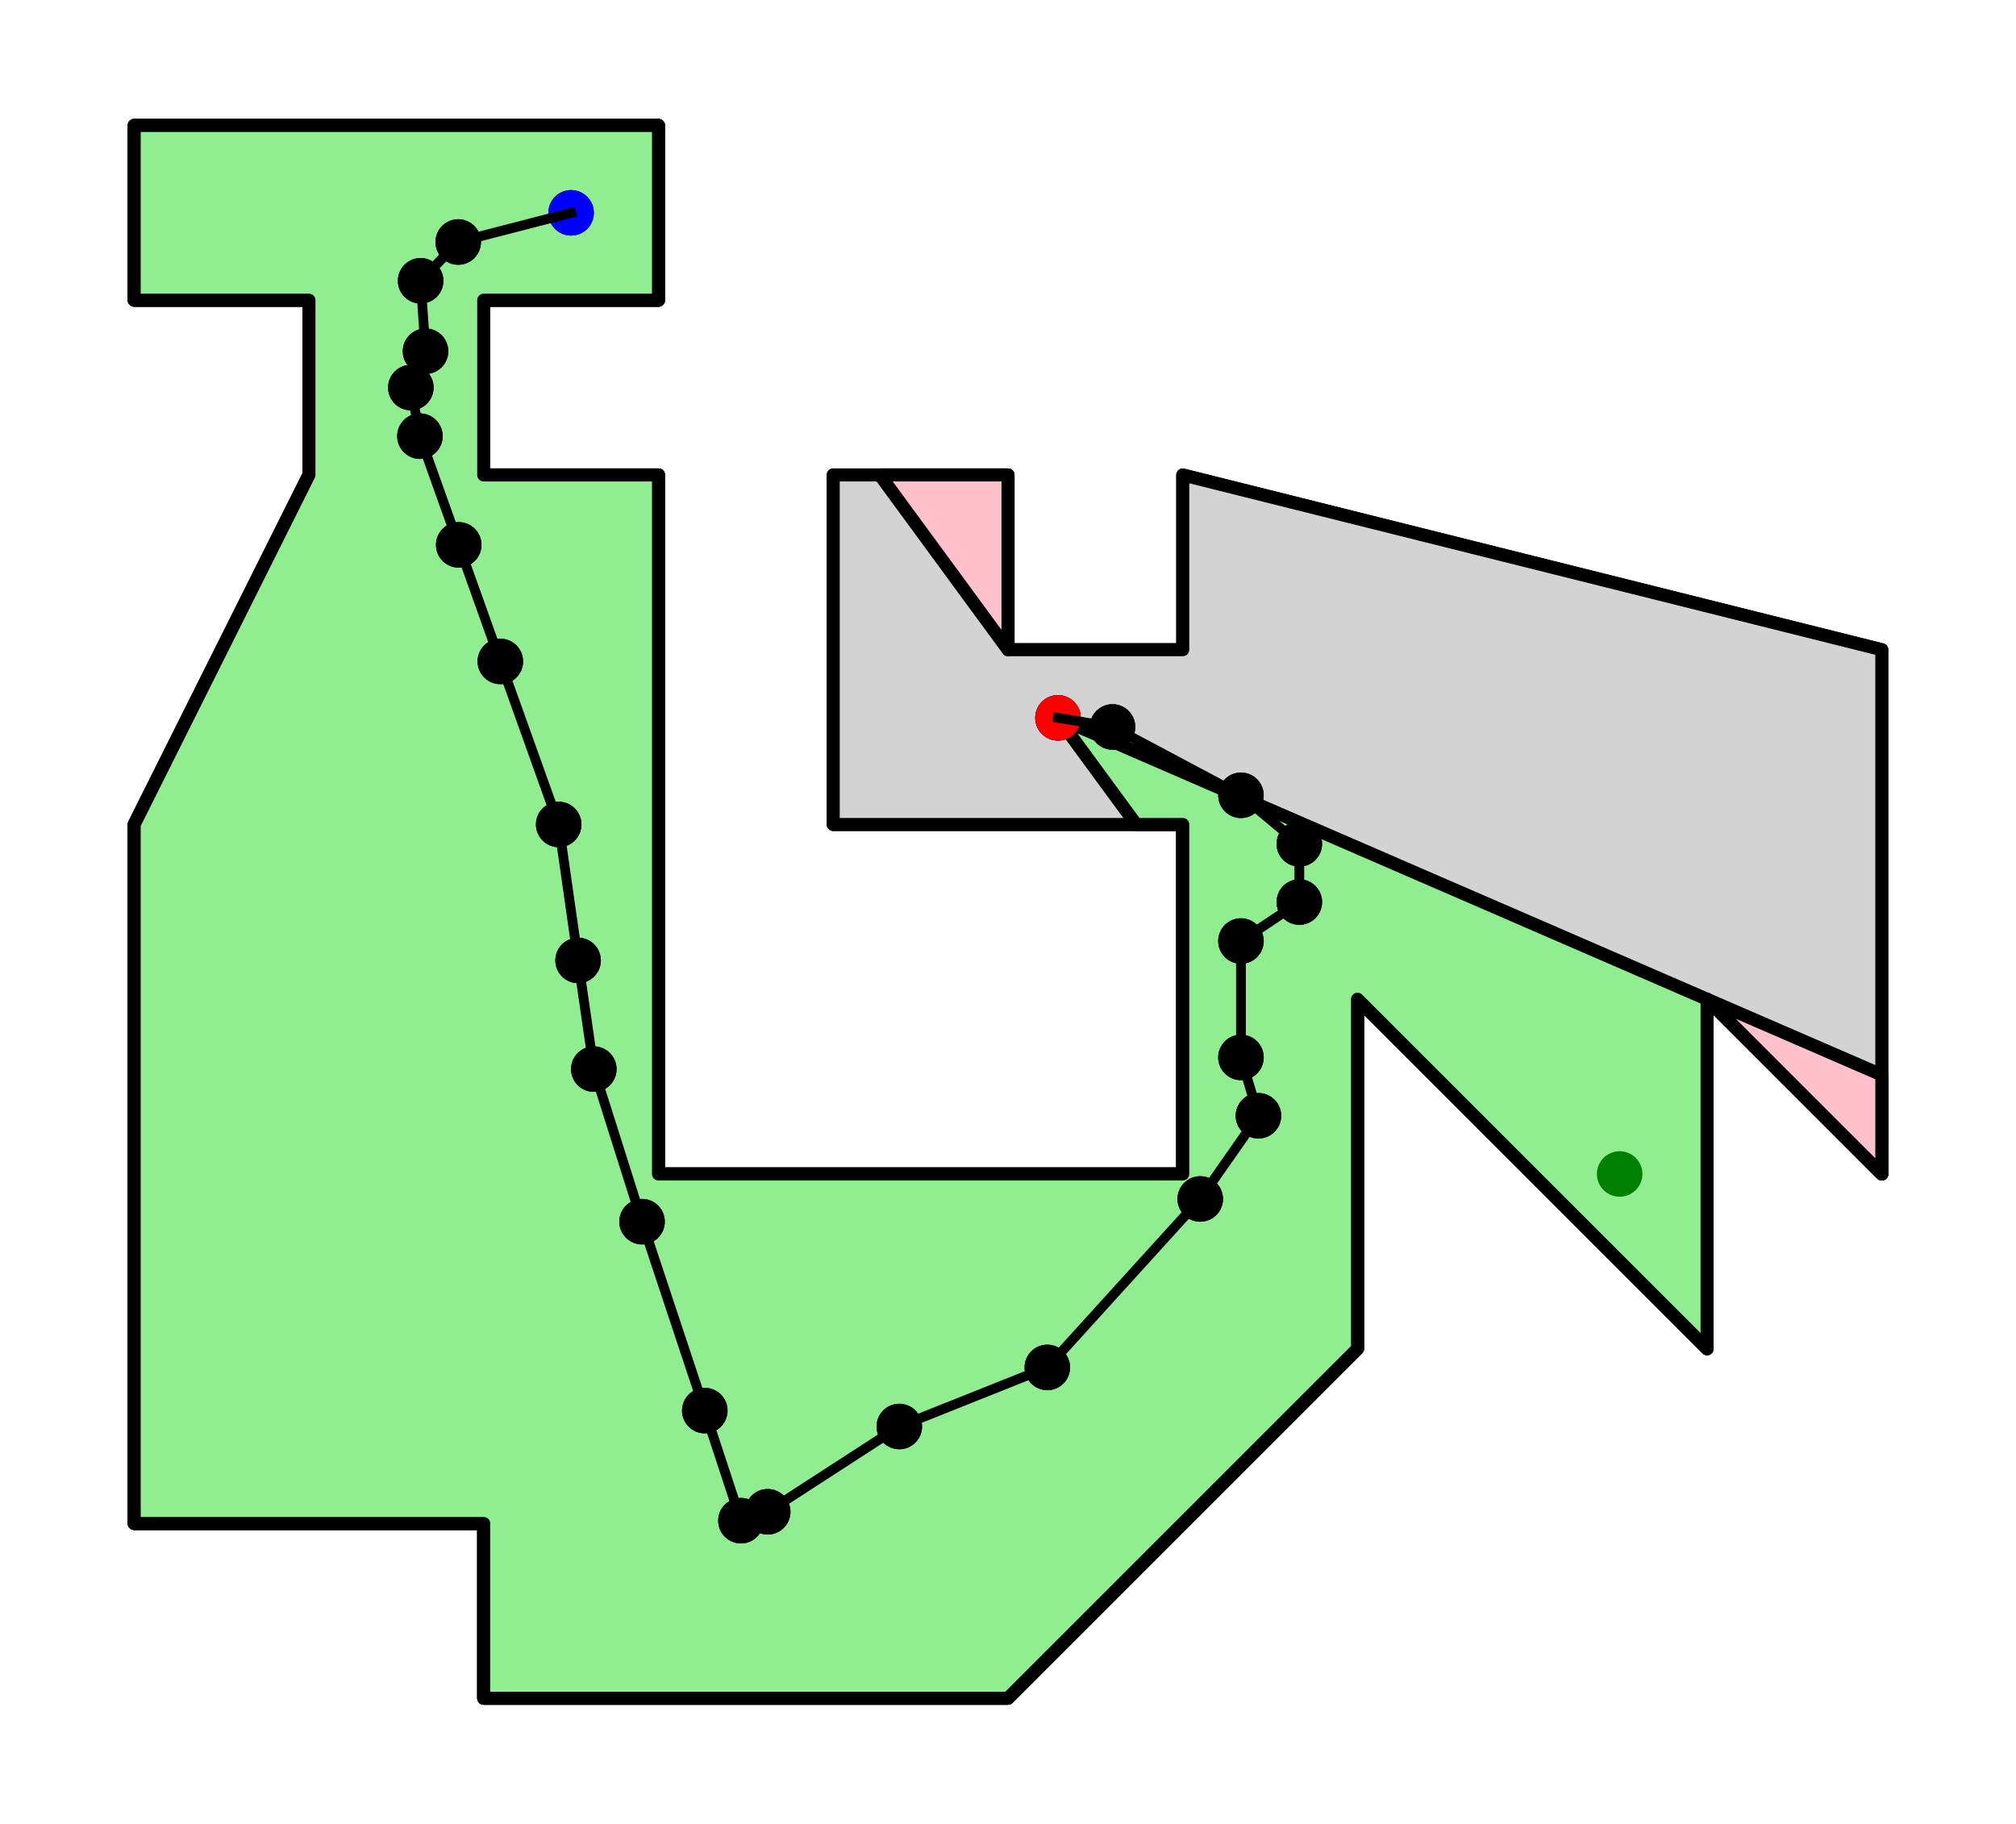 <?xml version="1.0" encoding="utf-8" standalone="no"?>
<!DOCTYPE svg PUBLIC "-//W3C//DTD SVG 1.1//EN"
  "http://www.w3.org/Graphics/SVG/1.1/DTD/svg11.dtd">
<svg xmlns:xlink="http://www.w3.org/1999/xlink" width="310.08pt" height="280.512pt" viewBox="0 0 310.08 280.512" xmlns="http://www.w3.org/2000/svg" version="1.1">
 <defs>
  <style type="text/css">*{stroke-linejoin: round; stroke-linecap: butt}</style>
 </defs>
 <g id="figure_1">
  <g id="patch_1">
   <path d="M 0 280.512 
L 310.08 280.512 
L 310.08 0 
L 0 0 
z
" style="fill: #ffffff"/>
  </g>
  <g id="axes_1">
   <g id="PathCollection_1"/>
   <g id="PathCollection_2"/>
   <g id="PathCollection_3"/>
   <g id="PathCollection_4"/>
   <g id="PathCollection_5"/>
   <g id="PathCollection_6"/>
   <g id="PathCollection_7"/>
   <g id="PathCollection_8"/>
   <g id="PathCollection_9"/>
   <g id="PathCollection_10"/>
   <g id="PathCollection_11"/>
   <g id="PathCollection_12"/>
   <g id="PathCollection_13"/>
   <g id="PathCollection_14"/>
   <g id="PathCollection_15"/>
   <g id="PathCollection_16"/>
   <g id="PathCollection_17"/>
   <g id="PathCollection_18"/>
   <g id="PathCollection_19"/>
   <g id="PathCollection_20"/>
   <g id="PathCollection_21"/>
   <g id="PathCollection_22"/>
   <g id="PathCollection_23"/>
   <g id="PathCollection_24"/>
   <g id="PathCollection_25"/>
   <g id="PathCollection_26"/>
   <g id="PathCollection_27"/>
   <g id="PathCollection_28"/>
   <g id="PathCollection_29"/>
   <g id="patch_2">
    <path d="M 181.92 73.056 
L 181.92 99.936 
L 155.04 99.936 
L 155.04 73.056 
L 128.16 73.056 
L 128.16 126.816 
L 181.92 126.816 
L 181.92 180.576 
L 101.28 180.576 
L 101.28 73.056 
L 74.4 73.056 
L 74.4 46.176 
L 101.28 46.176 
L 101.28 19.296 
L 20.64 19.296 
L 20.64 46.176 
L 47.52 46.176 
L 47.52 73.056 
L 20.64 126.816 
L 20.64 234.336 
L 74.4 234.336 
L 74.4 261.216 
L 155.04 261.216 
L 208.8 207.456 
L 208.8 153.696 
L 262.56 207.456 
L 262.56 153.696 
L 289.44 180.576 
L 289.44 99.936 
z
" clip-path="url(#p5eff4d2dfa)" style="fill: #d3d3d3; stroke: #000000; stroke-width: 2; stroke-linejoin: miter"/>
   </g>
   <g id="PathCollection_30"/>
   <g id="PathCollection_31"/>
   <g id="PathCollection_32"/>
   <g id="PathCollection_33"/>
   <g id="PathCollection_34"/>
   <g id="PathCollection_35"/>
   <g id="PathCollection_36"/>
   <g id="PathCollection_37"/>
   <g id="PathCollection_38"/>
   <g id="PathCollection_39"/>
   <g id="PathCollection_40"/>
   <g id="PathCollection_41"/>
   <g id="PathCollection_42"/>
   <g id="PathCollection_43"/>
   <g id="PathCollection_44"/>
   <g id="PathCollection_45"/>
   <g id="PathCollection_46"/>
   <g id="PathCollection_47"/>
   <g id="PathCollection_48"/>
   <g id="PathCollection_49"/>
   <g id="PathCollection_50"/>
   <g id="PathCollection_51"/>
   <g id="PathCollection_52"/>
   <g id="patch_3">
    <path d="M 162.728 110.419 
L 174.752 126.816 
L 181.92 126.816 
L 181.92 180.576 
L 101.28 180.576 
L 101.28 73.056 
L 74.4 73.056 
L 74.4 46.176 
L 101.28 46.176 
L 101.28 19.296 
L 20.64 19.296 
L 20.64 46.176 
L 47.52 46.176 
L 47.52 73.056 
L 20.64 126.816 
L 20.64 234.336 
L 74.4 234.336 
L 74.4 261.216 
L 155.04 261.216 
L 208.8 207.456 
L 208.8 153.696 
L 262.56 207.456 
L 262.56 153.696 
z
" clip-path="url(#p5eff4d2dfa)" style="fill: #90ee90; stroke: #000000; stroke-width: 2; stroke-linejoin: miter"/>
   </g>
   <g id="PathCollection_53"/>
   <g id="PathCollection_54"/>
   <g id="PathCollection_55"/>
   <g id="patch_4">
    <path d="M 135.328 73.056 
L 155.04 99.936 
L 155.04 73.056 
z
" clip-path="url(#p5eff4d2dfa)" style="fill: #ffc0cb; stroke: #000000; stroke-width: 2; stroke-linejoin: miter"/>
   </g>
   <g id="PathCollection_56"/>
   <g id="PathCollection_57"/>
   <g id="PathCollection_58"/>
   <g id="patch_5">
    <path d="M 262.56 153.696 
L 289.44 180.576 
L 289.44 165.348 
z
" clip-path="url(#p5eff4d2dfa)" style="fill: #ffc0cb; stroke: #000000; stroke-width: 2; stroke-linejoin: miter"/>
   </g>
   <g id="PathCollection_59">
    <defs>
     <path id="m55a7fe14c7" d="M 0 3 
C 0.796 3 1.559 2.684 2.121 2.121 
C 2.684 1.559 3 0.796 3 0 
C 3 -0.796 2.684 -1.559 2.121 -2.121 
C 1.559 -2.684 0.796 -3 0 -3 
C -0.796 -3 -1.559 -2.684 -2.121 -2.121 
C -2.684 -1.559 -3 -0.796 -3 0 
C -3 0.796 -2.684 1.559 -2.121 2.121 
C -1.559 2.684 -0.796 3 0 3 
z
" style="stroke: #0000ff"/>
    </defs>
    <g clip-path="url(#p5eff4d2dfa)">
     <use xlink:href="#m55a7fe14c7" x="162.728" y="110.419" style="fill: #0000ff; stroke: #0000ff"/>
    </g>
   </g>
   <g id="PathCollection_60">
    <defs>
     <path id="m378e4e08a5" d="M 0 3 
C 0.796 3 1.559 2.684 2.121 2.121 
C 2.684 1.559 3 0.796 3 0 
C 3 -0.796 2.684 -1.559 2.121 -2.121 
C 1.559 -2.684 0.796 -3 0 -3 
C -0.796 -3 -1.559 -2.684 -2.121 -2.121 
C -2.684 -1.559 -3 -0.796 -3 0 
C -3 0.796 -2.684 1.559 -2.121 2.121 
C -1.559 2.684 -0.796 3 0 3 
z
" style="stroke: #008000"/>
    </defs>
    <g clip-path="url(#p5eff4d2dfa)">
     <use xlink:href="#m378e4e08a5" x="249.12" y="180.576" style="fill: #008000; stroke: #008000"/>
    </g>
   </g>
   <g id="PathCollection_61"/>
   <g id="PathCollection_62"/>
   <g id="PathCollection_63"/>
   <g id="PathCollection_64"/>
   <g id="PathCollection_65"/>
   <g id="PathCollection_66"/>
   <g id="PathCollection_67"/>
   <g id="PathCollection_68"/>
   <g id="PathCollection_69"/>
   <g id="PathCollection_70"/>
   <g id="PathCollection_71"/>
   <g id="PathCollection_72"/>
   <g id="PathCollection_73"/>
   <g id="PathCollection_74"/>
   <g id="PathCollection_75"/>
   <g id="PathCollection_76"/>
   <g id="PathCollection_77"/>
   <g id="PathCollection_78"/>
   <g id="PathCollection_79"/>
   <g id="PathCollection_80"/>
   <g id="PathCollection_81"/>
   <g id="PathCollection_82"/>
   <g id="PathCollection_83"/>
   <g id="PathCollection_84"/>
   <g id="PathCollection_85"/>
   <g id="PathCollection_86"/>
   <g id="PathCollection_87"/>
   <g id="PathCollection_88"/>
   <g id="PathCollection_89"/>
   <g id="patch_6">
    <path d="M 181.92 73.056 
L 181.92 99.936 
L 155.04 99.936 
L 155.04 73.056 
L 128.16 73.056 
L 128.16 126.816 
L 181.92 126.816 
L 181.92 180.576 
L 101.28 180.576 
L 101.28 73.056 
L 74.4 73.056 
L 74.4 46.176 
L 101.28 46.176 
L 101.28 19.296 
L 20.64 19.296 
L 20.64 46.176 
L 47.52 46.176 
L 47.52 73.056 
L 20.64 126.816 
L 20.64 234.336 
L 74.4 234.336 
L 74.4 261.216 
L 155.04 261.216 
L 208.8 207.456 
L 208.8 153.696 
L 262.56 207.456 
L 262.56 153.696 
L 289.44 180.576 
L 289.44 99.936 
z
" clip-path="url(#p5eff4d2dfa)" style="fill: #d3d3d3; stroke: #000000; stroke-width: 2; stroke-linejoin: miter"/>
   </g>
   <g id="PathCollection_90"/>
   <g id="PathCollection_91"/>
   <g id="PathCollection_92"/>
   <g id="PathCollection_93"/>
   <g id="PathCollection_94"/>
   <g id="PathCollection_95"/>
   <g id="PathCollection_96"/>
   <g id="PathCollection_97"/>
   <g id="PathCollection_98"/>
   <g id="PathCollection_99"/>
   <g id="PathCollection_100"/>
   <g id="PathCollection_101"/>
   <g id="PathCollection_102"/>
   <g id="PathCollection_103"/>
   <g id="PathCollection_104"/>
   <g id="PathCollection_105"/>
   <g id="PathCollection_106"/>
   <g id="PathCollection_107"/>
   <g id="PathCollection_108"/>
   <g id="PathCollection_109"/>
   <g id="PathCollection_110"/>
   <g id="PathCollection_111"/>
   <g id="PathCollection_112"/>
   <g id="patch_7">
    <path d="M 162.728 110.419 
L 174.752 126.816 
L 181.92 126.816 
L 181.92 180.576 
L 101.28 180.576 
L 101.28 73.056 
L 74.4 73.056 
L 74.4 46.176 
L 101.28 46.176 
L 101.28 19.296 
L 20.64 19.296 
L 20.64 46.176 
L 47.52 46.176 
L 47.52 73.056 
L 20.64 126.816 
L 20.64 234.336 
L 74.4 234.336 
L 74.4 261.216 
L 155.04 261.216 
L 208.8 207.456 
L 208.8 153.696 
L 262.56 207.456 
L 262.56 153.696 
z
" clip-path="url(#p5eff4d2dfa)" style="fill: #90ee90; stroke: #000000; stroke-width: 2; stroke-linejoin: miter"/>
   </g>
   <g id="PathCollection_113"/>
   <g id="PathCollection_114"/>
   <g id="PathCollection_115"/>
   <g id="patch_8">
    <path d="M 135.328 73.056 
L 155.04 99.936 
L 155.04 73.056 
z
" clip-path="url(#p5eff4d2dfa)" style="fill: #ffc0cb; stroke: #000000; stroke-width: 2; stroke-linejoin: miter"/>
   </g>
   <g id="PathCollection_116"/>
   <g id="PathCollection_117"/>
   <g id="PathCollection_118"/>
   <g id="patch_9">
    <path d="M 262.56 153.696 
L 289.44 180.576 
L 289.44 165.348 
z
" clip-path="url(#p5eff4d2dfa)" style="fill: #ffc0cb; stroke: #000000; stroke-width: 2; stroke-linejoin: miter"/>
   </g>
   <g id="PathCollection_119">
    <g clip-path="url(#p5eff4d2dfa)">
     <use xlink:href="#m55a7fe14c7" x="162.728" y="110.419" style="fill: #0000ff; stroke: #0000ff"/>
    </g>
   </g>
   <g id="PathCollection_120">
    <defs>
     <path id="m894d82dc37" d="M 0 3 
C 0.796 3 1.559 2.684 2.121 2.121 
C 2.684 1.559 3 0.796 3 0 
C 3 -0.796 2.684 -1.559 2.121 -2.121 
C 1.559 -2.684 0.796 -3 0 -3 
C -0.796 -3 -1.559 -2.684 -2.121 -2.121 
C -2.684 -1.559 -3 -0.796 -3 0 
C -3 0.796 -2.684 1.559 -2.121 2.121 
C -1.559 2.684 -0.796 3 0 3 
z
" style="stroke: #000000"/>
    </defs>
    <g clip-path="url(#p5eff4d2dfa)">
     <use xlink:href="#m894d82dc37" x="87.84" y="32.736" style="stroke: #000000"/>
    </g>
   </g>
   <g id="PathCollection_121">
    <g clip-path="url(#p5eff4d2dfa)">
     <use xlink:href="#m894d82dc37" x="70.476" y="37.225" style="stroke: #000000"/>
    </g>
   </g>
   <g id="PathCollection_122">
    <g clip-path="url(#p5eff4d2dfa)">
     <use xlink:href="#m894d82dc37" x="70.476" y="37.225" style="stroke: #000000"/>
    </g>
   </g>
   <g id="PathCollection_123">
    <g clip-path="url(#p5eff4d2dfa)">
     <use xlink:href="#m894d82dc37" x="64.696" y="43.192" style="stroke: #000000"/>
    </g>
   </g>
   <g id="PathCollection_124">
    <g clip-path="url(#p5eff4d2dfa)">
     <use xlink:href="#m894d82dc37" x="64.696" y="43.192" style="stroke: #000000"/>
    </g>
   </g>
   <g id="PathCollection_125">
    <g clip-path="url(#p5eff4d2dfa)">
     <use xlink:href="#m894d82dc37" x="65.449" y="54.025" style="stroke: #000000"/>
    </g>
   </g>
   <g id="PathCollection_126">
    <g clip-path="url(#p5eff4d2dfa)">
     <use xlink:href="#m894d82dc37" x="65.449" y="54.025" style="stroke: #000000"/>
    </g>
   </g>
   <g id="PathCollection_127">
    <g clip-path="url(#p5eff4d2dfa)">
     <use xlink:href="#m894d82dc37" x="63.191" y="59.616" style="stroke: #000000"/>
    </g>
   </g>
   <g id="PathCollection_128">
    <g clip-path="url(#p5eff4d2dfa)">
     <use xlink:href="#m894d82dc37" x="63.191" y="59.616" style="stroke: #000000"/>
    </g>
   </g>
   <g id="PathCollection_129">
    <g clip-path="url(#p5eff4d2dfa)">
     <use xlink:href="#m894d82dc37" x="64.589" y="67.089" style="stroke: #000000"/>
    </g>
   </g>
   <g id="PathCollection_130">
    <g clip-path="url(#p5eff4d2dfa)">
     <use xlink:href="#m894d82dc37" x="64.589" y="67.089" style="stroke: #000000"/>
    </g>
   </g>
   <g id="PathCollection_131">
    <g clip-path="url(#p5eff4d2dfa)">
     <use xlink:href="#m894d82dc37" x="70.556" y="83.808" style="stroke: #000000"/>
    </g>
   </g>
   <g id="PathCollection_132">
    <g clip-path="url(#p5eff4d2dfa)">
     <use xlink:href="#m894d82dc37" x="70.556" y="83.808" style="stroke: #000000"/>
    </g>
   </g>
   <g id="PathCollection_133">
    <g clip-path="url(#p5eff4d2dfa)">
     <use xlink:href="#m894d82dc37" x="76.954" y="101.737" style="stroke: #000000"/>
    </g>
   </g>
   <g id="PathCollection_134">
    <g clip-path="url(#p5eff4d2dfa)">
     <use xlink:href="#m894d82dc37" x="76.954" y="101.737" style="stroke: #000000"/>
    </g>
   </g>
   <g id="PathCollection_135">
    <g clip-path="url(#p5eff4d2dfa)">
     <use xlink:href="#m894d82dc37" x="85.932" y="126.816" style="stroke: #000000"/>
    </g>
   </g>
   <g id="PathCollection_136">
    <g clip-path="url(#p5eff4d2dfa)">
     <use xlink:href="#m894d82dc37" x="85.932" y="126.816" style="stroke: #000000"/>
    </g>
   </g>
   <g id="PathCollection_137">
    <g clip-path="url(#p5eff4d2dfa)">
     <use xlink:href="#m894d82dc37" x="88.915" y="147.729" style="stroke: #000000"/>
    </g>
   </g>
   <g id="PathCollection_138">
    <g clip-path="url(#p5eff4d2dfa)">
     <use xlink:href="#m894d82dc37" x="88.915" y="147.729" style="stroke: #000000"/>
    </g>
   </g>
   <g id="PathCollection_139">
    <g clip-path="url(#p5eff4d2dfa)">
     <use xlink:href="#m894d82dc37" x="91.334" y="164.448" style="stroke: #000000"/>
    </g>
   </g>
   <g id="PathCollection_140">
    <g clip-path="url(#p5eff4d2dfa)">
     <use xlink:href="#m894d82dc37" x="91.334" y="164.448" style="stroke: #000000"/>
    </g>
   </g>
   <g id="PathCollection_141">
    <g clip-path="url(#p5eff4d2dfa)">
     <use xlink:href="#m894d82dc37" x="98.753" y="187.914" style="stroke: #000000"/>
    </g>
   </g>
   <g id="PathCollection_142">
    <g clip-path="url(#p5eff4d2dfa)">
     <use xlink:href="#m894d82dc37" x="98.753" y="187.914" style="stroke: #000000"/>
    </g>
   </g>
   <g id="PathCollection_143">
    <g clip-path="url(#p5eff4d2dfa)">
     <use xlink:href="#m894d82dc37" x="108.403" y="216.972" style="stroke: #000000"/>
    </g>
   </g>
   <g id="PathCollection_144">
    <g clip-path="url(#p5eff4d2dfa)">
     <use xlink:href="#m894d82dc37" x="108.403" y="216.972" style="stroke: #000000"/>
    </g>
   </g>
   <g id="PathCollection_145">
    <g clip-path="url(#p5eff4d2dfa)">
     <use xlink:href="#m894d82dc37" x="113.967" y="233.906" style="stroke: #000000"/>
    </g>
   </g>
   <g id="PathCollection_146">
    <g clip-path="url(#p5eff4d2dfa)">
     <use xlink:href="#m894d82dc37" x="113.967" y="233.906" style="stroke: #000000"/>
    </g>
   </g>
   <g id="PathCollection_147">
    <g clip-path="url(#p5eff4d2dfa)">
     <use xlink:href="#m894d82dc37" x="118.08" y="232.535" style="stroke: #000000"/>
    </g>
   </g>
   <g id="PathCollection_148">
    <g clip-path="url(#p5eff4d2dfa)">
     <use xlink:href="#m894d82dc37" x="118.08" y="232.535" style="stroke: #000000"/>
    </g>
   </g>
   <g id="PathCollection_149">
    <g clip-path="url(#p5eff4d2dfa)">
     <use xlink:href="#m894d82dc37" x="138.321" y="219.418" style="stroke: #000000"/>
    </g>
   </g>
   <g id="PathCollection_150">
    <g clip-path="url(#p5eff4d2dfa)">
     <use xlink:href="#m894d82dc37" x="138.321" y="219.418" style="stroke: #000000"/>
    </g>
   </g>
   <g id="PathCollection_151">
    <g clip-path="url(#p5eff4d2dfa)">
     <use xlink:href="#m894d82dc37" x="161.088" y="210.332" style="stroke: #000000"/>
    </g>
   </g>
   <g id="PathCollection_152">
    <g clip-path="url(#p5eff4d2dfa)">
     <use xlink:href="#m894d82dc37" x="161.088" y="210.332" style="stroke: #000000"/>
    </g>
   </g>
   <g id="PathCollection_153">
    <g clip-path="url(#p5eff4d2dfa)">
     <use xlink:href="#m894d82dc37" x="184.608" y="184.42" style="stroke: #000000"/>
    </g>
   </g>
   <g id="PathCollection_154">
    <g clip-path="url(#p5eff4d2dfa)">
     <use xlink:href="#m894d82dc37" x="184.608" y="184.42" style="stroke: #000000"/>
    </g>
   </g>
   <g id="PathCollection_155">
    <g clip-path="url(#p5eff4d2dfa)">
     <use xlink:href="#m894d82dc37" x="193.559" y="171.625" style="stroke: #000000"/>
    </g>
   </g>
   <g id="PathCollection_156">
    <g clip-path="url(#p5eff4d2dfa)">
     <use xlink:href="#m894d82dc37" x="193.559" y="171.625" style="stroke: #000000"/>
    </g>
   </g>
   <g id="PathCollection_157">
    <g clip-path="url(#p5eff4d2dfa)">
     <use xlink:href="#m894d82dc37" x="190.871" y="162.647" style="stroke: #000000"/>
    </g>
   </g>
   <g id="PathCollection_158">
    <g clip-path="url(#p5eff4d2dfa)">
     <use xlink:href="#m894d82dc37" x="190.871" y="162.647" style="stroke: #000000"/>
    </g>
   </g>
   <g id="PathCollection_159">
    <g clip-path="url(#p5eff4d2dfa)">
     <use xlink:href="#m894d82dc37" x="190.871" y="144.745" style="stroke: #000000"/>
    </g>
   </g>
   <g id="PathCollection_160">
    <g clip-path="url(#p5eff4d2dfa)">
     <use xlink:href="#m894d82dc37" x="190.871" y="144.745" style="stroke: #000000"/>
    </g>
   </g>
   <g id="PathCollection_161">
    <g clip-path="url(#p5eff4d2dfa)">
     <use xlink:href="#m894d82dc37" x="199.849" y="138.751" style="stroke: #000000"/>
    </g>
   </g>
   <g id="PathCollection_162">
    <g clip-path="url(#p5eff4d2dfa)">
     <use xlink:href="#m894d82dc37" x="199.849" y="138.751" style="stroke: #000000"/>
    </g>
   </g>
   <g id="PathCollection_163">
    <g clip-path="url(#p5eff4d2dfa)">
     <use xlink:href="#m894d82dc37" x="199.849" y="129.8" style="stroke: #000000"/>
    </g>
   </g>
   <g id="PathCollection_164">
    <g clip-path="url(#p5eff4d2dfa)">
     <use xlink:href="#m894d82dc37" x="199.849" y="129.8" style="stroke: #000000"/>
    </g>
   </g>
   <g id="PathCollection_165">
    <g clip-path="url(#p5eff4d2dfa)">
     <use xlink:href="#m894d82dc37" x="190.871" y="122.327" style="stroke: #000000"/>
    </g>
   </g>
   <g id="PathCollection_166">
    <g clip-path="url(#p5eff4d2dfa)">
     <use xlink:href="#m894d82dc37" x="190.871" y="122.327" style="stroke: #000000"/>
    </g>
   </g>
   <g id="PathCollection_167">
    <g clip-path="url(#p5eff4d2dfa)">
     <use xlink:href="#m894d82dc37" x="171.114" y="111.817" style="stroke: #000000"/>
    </g>
   </g>
   <g id="PathCollection_168">
    <g clip-path="url(#p5eff4d2dfa)">
     <use xlink:href="#m894d82dc37" x="171.114" y="111.817" style="stroke: #000000"/>
    </g>
   </g>
   <g id="PathCollection_169">
    <g clip-path="url(#p5eff4d2dfa)">
     <use xlink:href="#m894d82dc37" x="162.728" y="110.419" style="stroke: #000000"/>
    </g>
   </g>
   <g id="PathCollection_170">
    <g clip-path="url(#p5eff4d2dfa)">
     <use xlink:href="#m55a7fe14c7" x="87.84" y="32.736" style="fill: #0000ff; stroke: #0000ff"/>
    </g>
   </g>
   <g id="PathCollection_171">
    <defs>
     <path id="m71254fb7a5" d="M 0 3 
C 0.796 3 1.559 2.684 2.121 2.121 
C 2.684 1.559 3 0.796 3 0 
C 3 -0.796 2.684 -1.559 2.121 -2.121 
C 1.559 -2.684 0.796 -3 0 -3 
C -0.796 -3 -1.559 -2.684 -2.121 -2.121 
C -2.684 -1.559 -3 -0.796 -3 0 
C -3 0.796 -2.684 1.559 -2.121 2.121 
C -1.559 2.684 -0.796 3 0 3 
z
" style="stroke: #ff0000"/>
    </defs>
    <g clip-path="url(#p5eff4d2dfa)">
     <use xlink:href="#m71254fb7a5" x="162.728" y="110.419" style="fill: #ff0000; stroke: #ff0000"/>
    </g>
   </g>
   <g id="PathCollection_172">
    <g clip-path="url(#p5eff4d2dfa)">
     <use xlink:href="#m378e4e08a5" x="249.12" y="180.576" style="fill: #008000; stroke: #008000"/>
    </g>
   </g>
   <g id="line2d_1">
    <path d="M 87.84 32.736 
L 70.476 37.225 
" clip-path="url(#p5eff4d2dfa)" style="fill: none; stroke: #000000; stroke-width: 1.5; stroke-linecap: square"/>
   </g>
   <g id="line2d_2">
    <path d="M 70.476 37.225 
L 64.696 43.192 
" clip-path="url(#p5eff4d2dfa)" style="fill: none; stroke: #000000; stroke-width: 1.5; stroke-linecap: square"/>
   </g>
   <g id="line2d_3">
    <path d="M 64.696 43.192 
L 65.449 54.025 
" clip-path="url(#p5eff4d2dfa)" style="fill: none; stroke: #000000; stroke-width: 1.5; stroke-linecap: square"/>
   </g>
   <g id="line2d_4">
    <path d="M 65.449 54.025 
L 63.191 59.616 
" clip-path="url(#p5eff4d2dfa)" style="fill: none; stroke: #000000; stroke-width: 1.5; stroke-linecap: square"/>
   </g>
   <g id="line2d_5">
    <path d="M 63.191 59.616 
L 64.589 67.089 
" clip-path="url(#p5eff4d2dfa)" style="fill: none; stroke: #000000; stroke-width: 1.5; stroke-linecap: square"/>
   </g>
   <g id="line2d_6">
    <path d="M 64.589 67.089 
L 70.556 83.808 
" clip-path="url(#p5eff4d2dfa)" style="fill: none; stroke: #000000; stroke-width: 1.5; stroke-linecap: square"/>
   </g>
   <g id="line2d_7">
    <path d="M 70.556 83.808 
L 76.954 101.737 
" clip-path="url(#p5eff4d2dfa)" style="fill: none; stroke: #000000; stroke-width: 1.5; stroke-linecap: square"/>
   </g>
   <g id="line2d_8">
    <path d="M 76.954 101.737 
L 85.932 126.816 
" clip-path="url(#p5eff4d2dfa)" style="fill: none; stroke: #000000; stroke-width: 1.5; stroke-linecap: square"/>
   </g>
   <g id="line2d_9">
    <path d="M 85.932 126.816 
L 88.915 147.729 
" clip-path="url(#p5eff4d2dfa)" style="fill: none; stroke: #000000; stroke-width: 1.5; stroke-linecap: square"/>
   </g>
   <g id="line2d_10">
    <path d="M 88.915 147.729 
L 91.334 164.448 
" clip-path="url(#p5eff4d2dfa)" style="fill: none; stroke: #000000; stroke-width: 1.5; stroke-linecap: square"/>
   </g>
   <g id="line2d_11">
    <path d="M 91.334 164.448 
L 98.753 187.914 
" clip-path="url(#p5eff4d2dfa)" style="fill: none; stroke: #000000; stroke-width: 1.5; stroke-linecap: square"/>
   </g>
   <g id="line2d_12">
    <path d="M 98.753 187.914 
L 108.403 216.972 
" clip-path="url(#p5eff4d2dfa)" style="fill: none; stroke: #000000; stroke-width: 1.5; stroke-linecap: square"/>
   </g>
   <g id="line2d_13">
    <path d="M 108.403 216.972 
L 113.967 233.906 
" clip-path="url(#p5eff4d2dfa)" style="fill: none; stroke: #000000; stroke-width: 1.5; stroke-linecap: square"/>
   </g>
   <g id="line2d_14">
    <path d="M 113.967 233.906 
L 118.08 232.535 
" clip-path="url(#p5eff4d2dfa)" style="fill: none; stroke: #000000; stroke-width: 1.5; stroke-linecap: square"/>
   </g>
   <g id="line2d_15">
    <path d="M 118.08 232.535 
L 138.321 219.418 
" clip-path="url(#p5eff4d2dfa)" style="fill: none; stroke: #000000; stroke-width: 1.5; stroke-linecap: square"/>
   </g>
   <g id="line2d_16">
    <path d="M 138.321 219.418 
L 161.088 210.332 
" clip-path="url(#p5eff4d2dfa)" style="fill: none; stroke: #000000; stroke-width: 1.5; stroke-linecap: square"/>
   </g>
   <g id="line2d_17">
    <path d="M 161.088 210.332 
L 184.608 184.42 
" clip-path="url(#p5eff4d2dfa)" style="fill: none; stroke: #000000; stroke-width: 1.5; stroke-linecap: square"/>
   </g>
   <g id="line2d_18">
    <path d="M 184.608 184.42 
L 193.559 171.625 
" clip-path="url(#p5eff4d2dfa)" style="fill: none; stroke: #000000; stroke-width: 1.5; stroke-linecap: square"/>
   </g>
   <g id="line2d_19">
    <path d="M 193.559 171.625 
L 190.871 162.647 
" clip-path="url(#p5eff4d2dfa)" style="fill: none; stroke: #000000; stroke-width: 1.5; stroke-linecap: square"/>
   </g>
   <g id="line2d_20">
    <path d="M 190.871 162.647 
L 190.871 144.745 
" clip-path="url(#p5eff4d2dfa)" style="fill: none; stroke: #000000; stroke-width: 1.5; stroke-linecap: square"/>
   </g>
   <g id="line2d_21">
    <path d="M 190.871 144.745 
L 199.849 138.751 
" clip-path="url(#p5eff4d2dfa)" style="fill: none; stroke: #000000; stroke-width: 1.5; stroke-linecap: square"/>
   </g>
   <g id="line2d_22">
    <path d="M 199.849 138.751 
L 199.849 129.8 
" clip-path="url(#p5eff4d2dfa)" style="fill: none; stroke: #000000; stroke-width: 1.5; stroke-linecap: square"/>
   </g>
   <g id="line2d_23">
    <path d="M 199.849 129.8 
L 190.871 122.327 
" clip-path="url(#p5eff4d2dfa)" style="fill: none; stroke: #000000; stroke-width: 1.5; stroke-linecap: square"/>
   </g>
   <g id="line2d_24">
    <path d="M 190.871 122.327 
L 171.114 111.817 
" clip-path="url(#p5eff4d2dfa)" style="fill: none; stroke: #000000; stroke-width: 1.5; stroke-linecap: square"/>
   </g>
   <g id="line2d_25">
    <path d="M 171.114 111.817 
L 162.728 110.419 
" clip-path="url(#p5eff4d2dfa)" style="fill: none; stroke: #000000; stroke-width: 1.5; stroke-linecap: square"/>
   </g>
  </g>
 </g>
 <defs>
  <clipPath id="p5eff4d2dfa">
   <rect x="7.2" y="7.2" width="295.68" height="266.112"/>
  </clipPath>
 </defs>
</svg>

